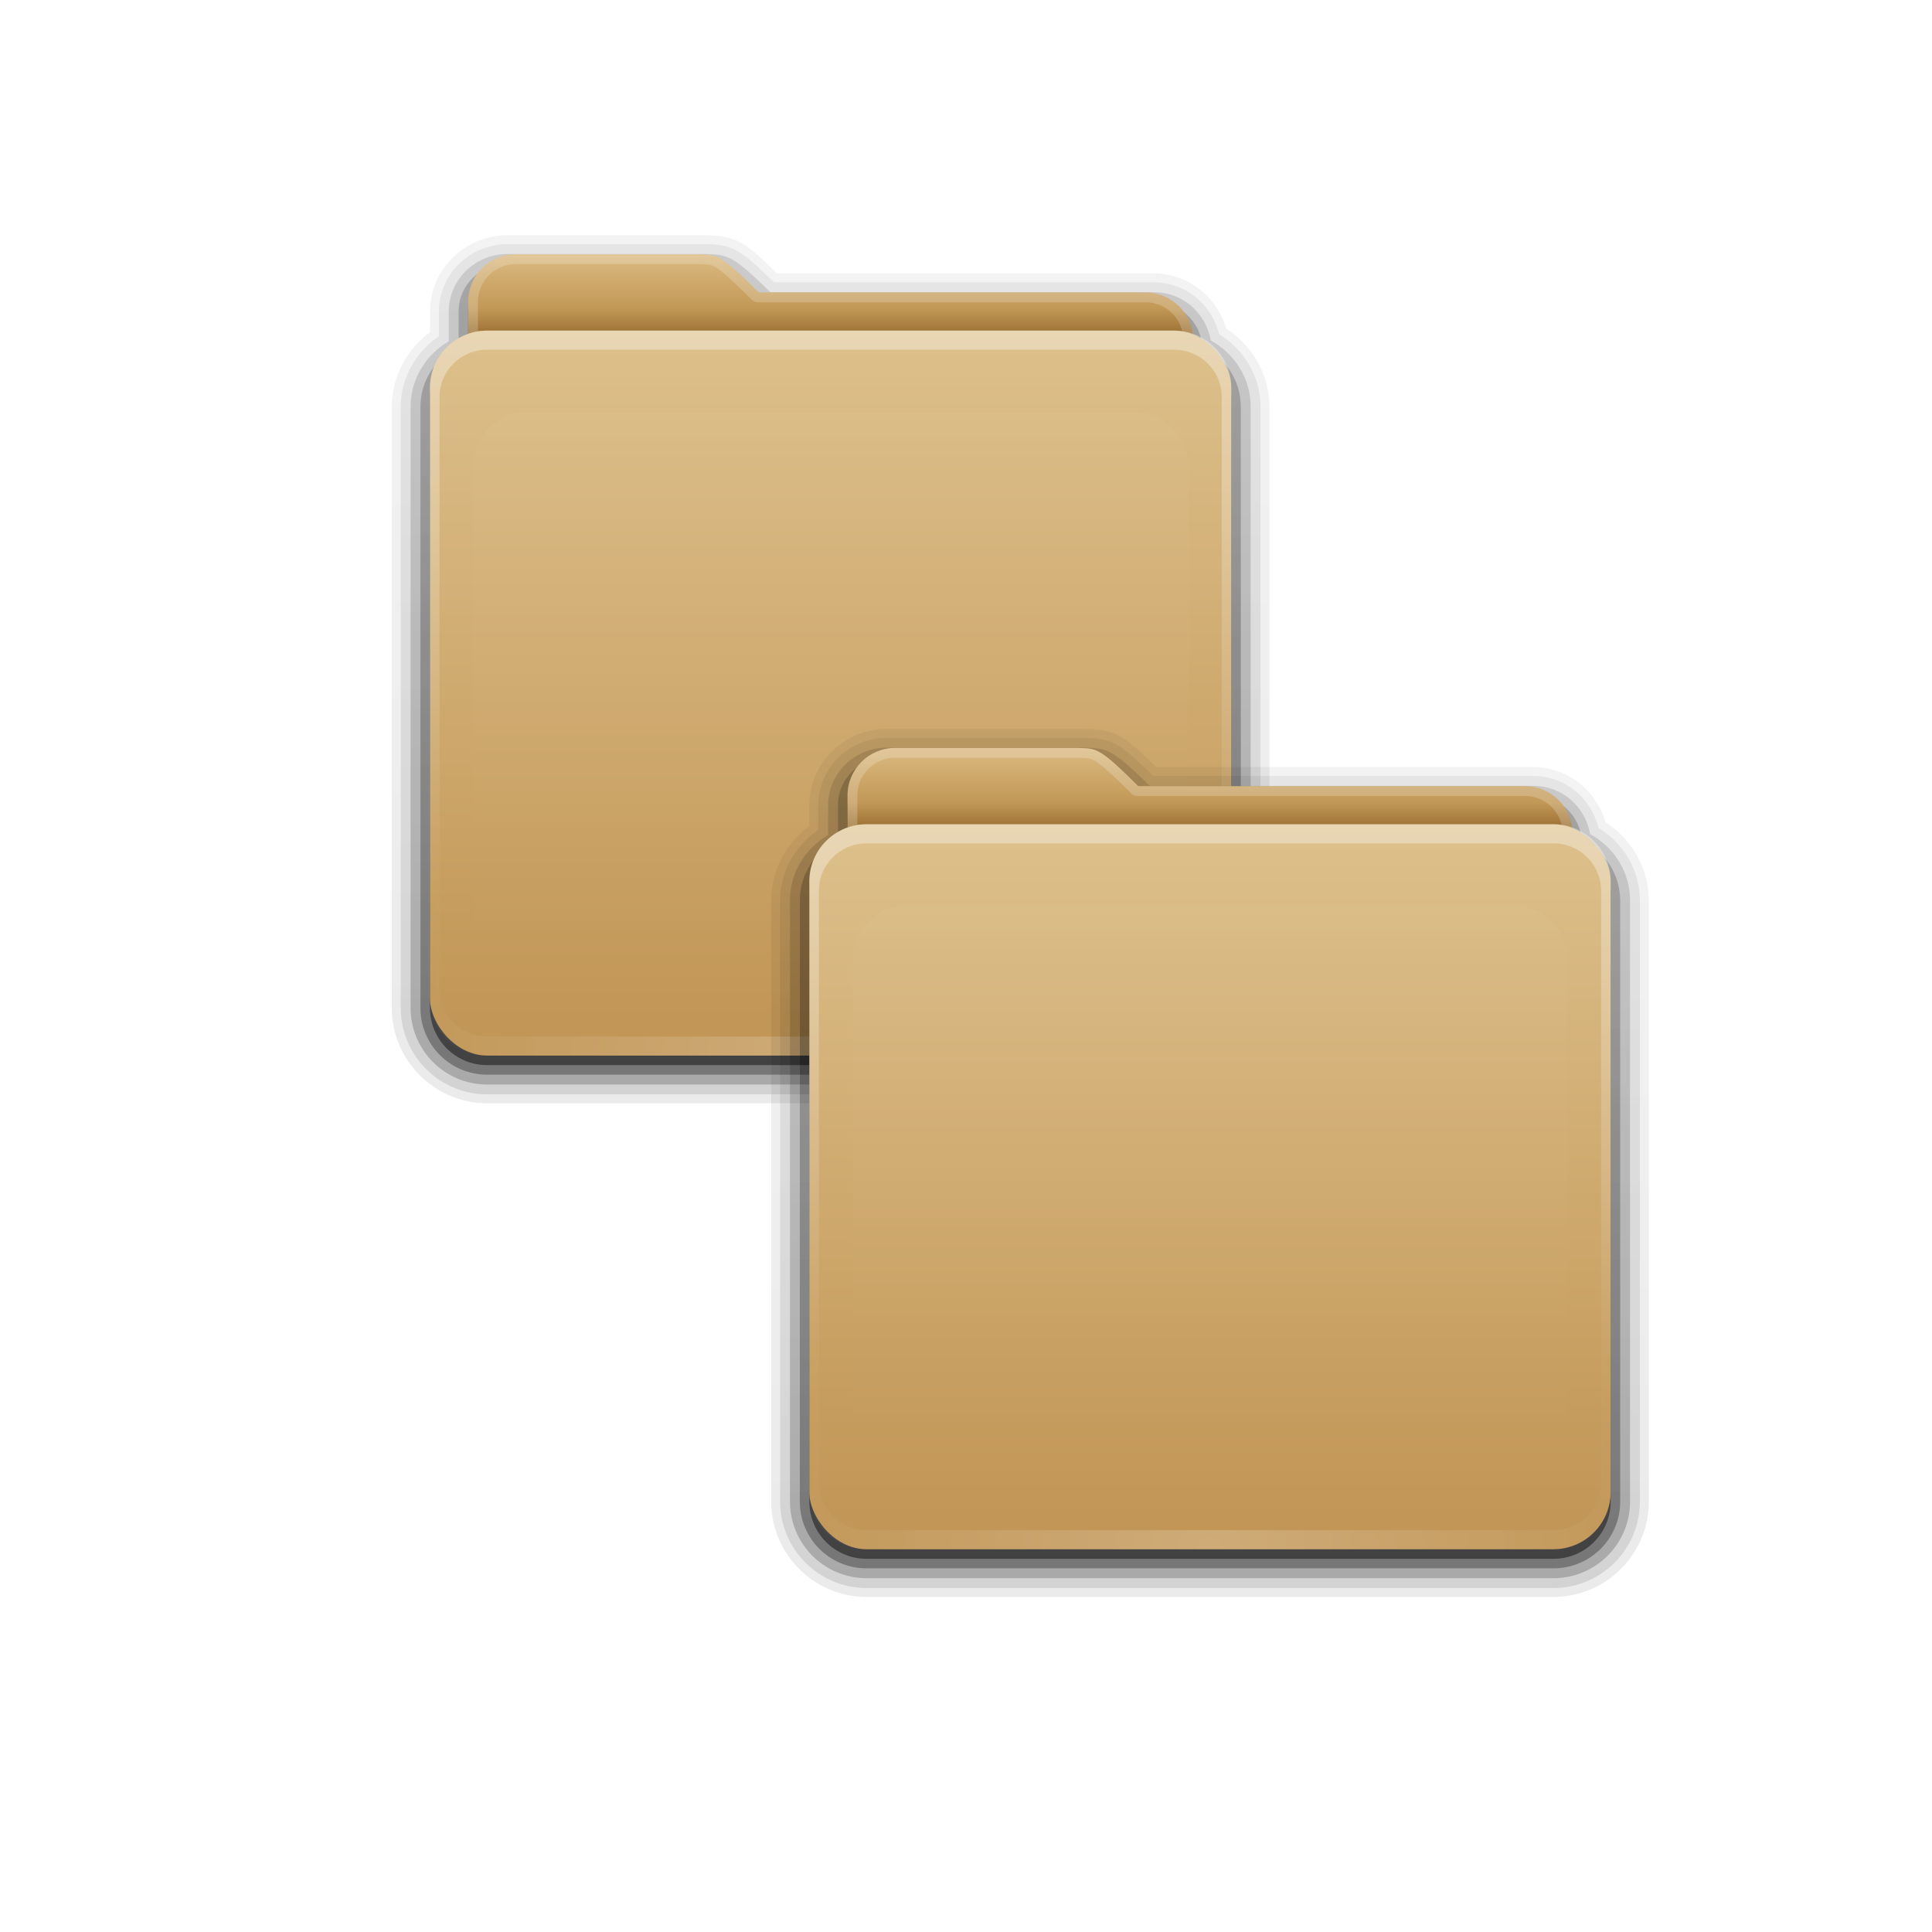 <?xml version="1.0" encoding="UTF-8" standalone="no"?>
<svg xmlns="http://www.w3.org/2000/svg" xmlns:xlink="http://www.w3.org/1999/xlink" version="1" width="102.4" height="102.4">
 <defs>
  <linearGradient id="linearGradient4008">
   <stop style="stop-color:#dab980;stop-opacity:1" offset="0"/>
   <stop style="stop-color:#c29856;stop-opacity:1" offset=".717"/>
   <stop style="stop-color:#a2773a;stop-opacity:1" offset="1"/>
  </linearGradient>
  <linearGradient id="linearGradient3874">
   <stop style="stop-color:#ffffff;stop-opacity:1" offset="0"/>
   <stop style="stop-color:#ffffff;stop-opacity:0" offset="1"/>
  </linearGradient>
  <linearGradient x1="11.794" y1="3.213" x2="11.794" y2="20.137" id="linearGradient3317" gradientUnits="userSpaceOnUse" gradientTransform="scale(1.06,0.944)">
   <stop style="stop-color:#c6953a;stop-opacity:1" offset="0"/>
   <stop style="stop-color:#ab7a1f;stop-opacity:1" offset="1"/>
  </linearGradient>
  <linearGradient x1="48.036" y1="25.911" x2="48.036" y2="85.821" id="linearGradient3361" xlink:href="#linearGradient3317" gradientUnits="userSpaceOnUse" gradientTransform="scale(1.067)"/>
  <linearGradient id="linearGradient3187">
   <stop style="stop-color:#c29656;stop-opacity:1" offset="0"/>
   <stop style="stop-color:#ddc08b;stop-opacity:1" offset="1"/>
  </linearGradient>
  <linearGradient x1="45.448" y1="80.472" x2="45.448" y2="7.017" id="ButtonShadow" gradientUnits="userSpaceOnUse" gradientTransform="matrix(1.006,0,0,0.994,0,12)">
   <stop style="stop-color:#000000;stop-opacity:1" offset="0"/>
   <stop style="stop-color:#000000;stop-opacity:0.588" offset="1"/>
  </linearGradient>
  <linearGradient x1="48" y1="78" x2="48" y2="5.988" id="linearGradient3706" xlink:href="#linearGradient3187" gradientUnits="userSpaceOnUse" gradientTransform="matrix(1.067,0,0,1.067,0,8.533)"/>
  <linearGradient x1="45.448" y1="80.472" x2="45.448" y2="5.297" id="linearGradient3664" xlink:href="#ButtonShadow" gradientUnits="userSpaceOnUse" gradientTransform="matrix(1.006,0,0,0.994,0,12)"/>
  <clipPath id="clipPath3860">
   <rect width="84" height="72" rx="6" ry="6" x="6" y="18" style="fill:#ff00ff;fill-opacity:1;"/>
  </clipPath>
  <linearGradient x1="48.022" y1="22.933" x2="48.022" y2="81.481" id="linearGradient3123" xlink:href="#linearGradient3874" gradientUnits="userSpaceOnUse"/>
  <linearGradient x1="34.86" y1="16.275" x2="34.86" y2="26.987" id="linearGradient3105" xlink:href="#linearGradient4008" gradientUnits="userSpaceOnUse" gradientTransform="matrix(0.768,0,0,0.768,2.048,-5.888)"/>
  <linearGradient x1="43" y1="91" x2="43" y2="7" id="linearGradient3952" xlink:href="#ButtonShadow" gradientUnits="userSpaceOnUse" gradientTransform="scale(1.067)"/>
  <linearGradient x1="45" y1="92" x2="45" y2="7" id="linearGradient3961" xlink:href="#ButtonShadow" gradientUnits="userSpaceOnUse" gradientTransform="scale(1.067)"/>
  <linearGradient x1="45" y1="92" x2="45" y2="7" id="linearGradient3969" xlink:href="#ButtonShadow" gradientUnits="userSpaceOnUse" gradientTransform="scale(1.067)"/>
  <linearGradient x1="45" y1="92" x2="45" y2="7" id="linearGradient3977" xlink:href="#ButtonShadow" gradientUnits="userSpaceOnUse" gradientTransform="scale(1.067)"/>
  <linearGradient x1="45" y1="92" x2="45" y2="7" id="linearGradient3986" xlink:href="#ButtonShadow" gradientUnits="userSpaceOnUse" gradientTransform="scale(1.067)"/>
  <radialGradient cx="48" cy="90.172" r="42" fx="48" fy="90.172" id="radialGradient2874" xlink:href="#linearGradient3737-5" gradientUnits="userSpaceOnUse" gradientTransform="matrix(1.234,0,0,1.062,-8.054,0.21)"/>
  <linearGradient id="linearGradient3737-5">
   <stop style="stop-color:#ffffff;stop-opacity:1" offset="0"/>
   <stop style="stop-color:#ffffff;stop-opacity:0" offset="1"/>
  </linearGradient>
  <linearGradient id="linearGradient3737">
   <stop style="stop-color:#ffffff;stop-opacity:1" offset="0"/>
   <stop style="stop-color:#ffffff;stop-opacity:0" offset="1"/>
  </linearGradient>
  <linearGradient x1="36.357" y1="16" x2="36.357" y2="73.995" id="linearGradient3080" xlink:href="#linearGradient3737" gradientUnits="userSpaceOnUse" gradientTransform="scale(1.067)"/>
  <filter id="filter3041" x="0" y="0" width="1" height="1" style="color-interpolation-filters:sRGB">
   <feColorMatrix type="saturate" values="0"/>
  </filter>
  <filter id="filter3045" x="0" y="0" width="1" height="1" style="color-interpolation-filters:sRGB">
   <feColorMatrix type="saturate" values="0"/>
  </filter>
  <filter id="filter3049" x="0" y="0" width="1" height="1" style="color-interpolation-filters:sRGB">
   <feColorMatrix type="saturate" values="0"/>
  </filter>
  <filter id="filter3053" x="0" y="0" width="1" height="1" style="color-interpolation-filters:sRGB">
   <feColorMatrix type="saturate" values="0"/>
  </filter>
  <filter id="filter3041-3" x="0" y="0" width="1" height="1" style="color-interpolation-filters:sRGB">
   <feColorMatrix type="saturate" values="0"/>
  </filter>
  <linearGradient x1="45" y1="92" x2="45" y2="7" id="linearGradient3986-7" xlink:href="#ButtonShadow" gradientUnits="userSpaceOnUse" gradientTransform="scale(1.067)"/>
  <linearGradient x1="43" y1="91" x2="43" y2="7" id="linearGradient3952-9" xlink:href="#ButtonShadow" gradientUnits="userSpaceOnUse" gradientTransform="scale(1.067)"/>
  <filter id="filter3045-1" x="0" y="0" width="1" height="1" style="color-interpolation-filters:sRGB">
   <feColorMatrix type="saturate" values="0"/>
  </filter>
  <linearGradient x1="48.036" y1="25.911" x2="48.036" y2="85.821" id="linearGradient3361-7" xlink:href="#linearGradient3317" gradientUnits="userSpaceOnUse" gradientTransform="scale(1.067)"/>
  <linearGradient x1="34.86" y1="16.275" x2="34.86" y2="26.987" id="linearGradient3105-3" xlink:href="#linearGradient4008" gradientUnits="userSpaceOnUse" gradientTransform="matrix(0.768,0,0,0.768,2.048,-5.888)"/>
  <filter id="filter3049-2" x="0" y="0" width="1" height="1" style="color-interpolation-filters:sRGB">
   <feColorMatrix type="saturate" values="0"/>
  </filter>
  <linearGradient x1="48" y1="78" x2="48" y2="5.988" id="linearGradient3706-1" xlink:href="#linearGradient3187" gradientUnits="userSpaceOnUse" gradientTransform="matrix(1.067,0,0,1.067,0,8.533)"/>
  <linearGradient x1="36.357" y1="16" x2="36.357" y2="73.995" id="linearGradient3080-9" xlink:href="#linearGradient3874" gradientUnits="userSpaceOnUse" gradientTransform="scale(1.067)"/>
  <radialGradient cx="48" cy="90.172" r="42" fx="48" fy="90.172" id="radialGradient2874-2" xlink:href="#linearGradient3874" gradientUnits="userSpaceOnUse" gradientTransform="matrix(1.234,0,0,1.062,-8.054,0.21)"/>
  <filter id="filter3053-5" x="0" y="0" width="1" height="1" style="color-interpolation-filters:sRGB">
   <feColorMatrix type="saturate" values="0"/>
  </filter>
  <linearGradient x1="48.022" y1="22.933" x2="48.022" y2="81.481" id="linearGradient3123-2" xlink:href="#linearGradient3874" gradientUnits="userSpaceOnUse"/>
  <clipPath id="clipPath3860-9">
   <rect width="84" height="72" rx="6" ry="6" x="6" y="18" style="fill:#ff00ff;fill-opacity:1;"/>
  </clipPath>
  <linearGradient xlink:href="#ButtonShadow" id="linearGradient1120" gradientUnits="userSpaceOnUse" gradientTransform="scale(1.067)" x1="45" y1="92" x2="45" y2="7"/>
  <linearGradient xlink:href="#ButtonShadow" id="linearGradient1122" gradientUnits="userSpaceOnUse" gradientTransform="scale(1.067)" x1="45" y1="92" x2="45" y2="7"/>
  <linearGradient xlink:href="#ButtonShadow" id="linearGradient1124" gradientUnits="userSpaceOnUse" gradientTransform="scale(1.067)" x1="45" y1="92" x2="45" y2="7"/>
 </defs>
 <g style="display:none">
  <path d="M 14.969,8.803 C 13.329,8.803 12,10.085 12,11.678 V 19 c -3.324,0 -7,2.676 -7,6 v 61 c 0,3.324 2.676,6 6,6 h 74 c 3.324,0 6,-2.676 6,-6 V 25 c 0,-3.324 -3.747,-6 -7.071,-6 v -0.135 c 0,-2.389 -1.978,-4.312 -4.438,-4.312 H 36.156 l -1.469,-2.875 C 33.954,10.253 33.359,8.803 31.719,8.803 Z" style="opacity:0.9;fill:url(#linearGradient3664);fill-opacity:1;filter:url(#filter3174)" transform="scale(1.067)"/>
 </g>
 <g transform="matrix(0.474,0,0,0.474,19.756,10.445)" style="opacity:1">
  <g style="filter:url(#filter3041-3)">
   <path style="opacity:0.08;fill:url(#linearGradient1120);fill-opacity:1;" d="M 15.067,4.267 C 10.337,4.267 6.4,8.073 6.4,12.8 v 2.3 c -2.535,1.922 -4.267,4.91 -4.267,8.367 v 67.2 c 0,5.871 4.796,10.667 10.667,10.667 h 76.8 c 5.871,0 10.667,-4.796 10.667,-10.667 v -67.2 c 0,-3.716 -1.977,-6.883 -4.833,-8.767 -1.053,-3.509 -4.206,-6.167 -8.1,-6.167 H 45.2 C 43.704,7.088 42.491,5.856 41.267,5.167 39.672,4.268 38.14,4.298 37.2,4.267 a 0.99,0.99 0 0 0 -0.033,0 c -0.001,-1.85e-5 -0.032,-1.85e-5 -0.033,0 H 37.1 Z"/>
   <path style="opacity:0.1;fill:url(#linearGradient1122);fill-opacity:1;" d="M 15.067,5.267 C 10.863,5.267 7.4,8.62 7.4,12.8 v 2.767 c -2.541,1.73 -4.267,4.58 -4.267,7.9 v 67.2 c 0,5.335 4.332,9.667 9.667,9.667 h 76.8 c 5.335,0 9.667,-4.332 9.667,-9.667 v -67.2 c 0,-3.478 -1.891,-6.442 -4.633,-8.133 -0.812,-3.302 -3.709,-5.8 -7.3,-5.8 H 44.867 c -1.704,-1.644 -2.957,-2.856 -4.1,-3.5 -1.358,-0.765 -2.611,-0.734 -3.6,-0.767 a 1.113,1.113 0 0 0 -0.033,0 c -10e-7,0 -0.033,0 -0.033,0 z"/>
   <path style="opacity:0.2;fill:url(#linearGradient1124);fill-opacity:1;" d="M 15.067,6.367 C 11.452,6.367 8.5,9.234 8.5,12.8 v 3.333 c -2.533,1.487 -4.267,4.182 -4.267,7.333 v 67.2 c 0,4.734 3.833,8.567 8.567,8.567 h 76.8 c 4.734,0 8.567,-3.833 8.567,-8.567 v -67.2 c 0,-3.234 -1.826,-5.978 -4.467,-7.433 -0.525,-3.05 -3.124,-5.4 -6.367,-5.4 H 44.467 C 42.51,8.74 41.257,7.577 40.233,7 c -1.106,-0.623 -2.07,-0.599 -3.1,-0.633 a 1.113,1.113 0 0 0 -0.033,0 z"/>
   <path style="opacity:0.3;fill:url(#linearGradient3986-7);fill-opacity:1;" d="M 15.067,7.467 C 12.034,7.467 9.6,9.845 9.6,12.8 v 3.933 c -2.522,1.196 -4.267,3.747 -4.267,6.733 v 67.2 c 0,4.137 3.33,7.467 7.467,7.467 h 76.8 c 4.137,0 7.467,-3.33 7.467,-7.467 v -67.2 c 0,-2.997 -1.764,-5.543 -4.3,-6.733 -0.181,-2.793 -2.52,-5 -5.433,-5 h -43.3 C 39.531,7.347 39.23,7.538 37.1,7.467 Z"/>
   <path style="opacity:0.45;fill:url(#linearGradient3952-9);fill-opacity:1;" d="m 16,7.467 c -2.955,0 -5.333,2.379 -5.333,5.333 v 3.567 C 8.178,17.242 6.4,19.604 6.4,22.4 v 68.267 c 0,3.546 2.854,6.4 6.4,6.4 h 76.8 c 3.546,0 6.4,-2.854 6.4,-6.4 V 22.4 C 96,19.582 94.187,17.225 91.667,16.367 91.319,13.753 89.112,11.733 86.4,11.733 H 43.167 C 38.78,7.347 38.509,7.538 36.433,7.467 Z"/>
  </g>
  <g style="filter:url(#filter3045-1)">
   <rect style="fill:url(#linearGradient3361-7);fill-opacity:1;" y="24.69" x="11.24" ry="6.4" rx="6.4" height="66.857" width="80"/>
   <path style="fill:url(#linearGradient3105-3);fill-opacity:1;" d="m 16,6.4 c -2.955,0 -5.333,2.379 -5.333,5.333 v 63.8 c 0,2.553 2.047,4.6 4.6,4.6 h 71.867 c 2.553,0 4.6,-2.047 4.6,-4.6 V 16 c 0,-2.955 -2.379,-5.333 -5.333,-5.333 H 43.167 C 38.78,6.28 38.509,6.471 36.433,6.4 Z"/>
   <path style="opacity:0.2;fill:#ffffff;fill-opacity:1;" d="m 16,6.4 c -2.955,0 -5.333,2.379 -5.333,5.333 v 63.8 c 0,2.553 2.047,4.6 4.6,4.6 h 71.867 c 2.553,0 4.6,-2.047 4.6,-4.6 V 16 c 0,-2.955 -2.379,-5.333 -5.333,-5.333 H 43.167 C 38.78,6.28 38.509,6.471 36.433,6.4 Z m 0,1.1 h 20.4 0.033 c 1.029,0.033 1.272,-0.018 1.933,0.367 0.672,0.391 1.821,1.421 4,3.6 a 1.113,1.113 0 0 0 0.8,0.3 H 86.4 c 2.357,0 4.233,1.876 4.233,4.233 v 59.533 c 0,1.958 -1.542,3.5 -3.5,3.5 H 15.267 c -1.958,0 -3.5,-1.542 -3.5,-3.5 v -63.8 C 11.767,9.376 13.643,7.5 16,7.5 Z"/>
  </g>
  <g style="filter:url(#filter3049-2)">
   <rect style="fill:url(#linearGradient3706-1);fill-opacity:1;" y="14.93" x="6.4" ry="6.4" rx="6.4" height="81.067" width="89.6"/>
   <path style="opacity:0.35;fill:url(#linearGradient3080-9);fill-opacity:1;" d="m 12.8,14.933 c -3.546,0 -6.4,2.854 -6.4,6.4 v 2.133 64 V 89.6 c 0,0.357 0.044,0.694 0.1,1.033 0.052,0.315 0.104,0.637 0.2,0.933 0.011,0.032 0.022,0.068 0.033,0.1 0.105,0.307 0.251,0.584 0.4,0.867 0.154,0.292 0.337,0.571 0.533,0.833 C 7.863,93.629 8.065,93.872 8.3,94.1 c 0.469,0.457 1.006,0.869 1.6,1.167 0.297,0.149 0.612,0.263 0.933,0.367 -0.273,-0.107 -0.519,-0.252 -0.767,-0.4 -0.008,-0.005 -0.025,0.005 -0.033,0 -0.034,-0.021 -0.066,-0.045 -0.1,-0.067 C 9.805,95.085 9.687,94.992 9.567,94.9 9.453,94.814 9.339,94.728 9.233,94.633 9.044,94.461 8.863,94.265 8.7,94.067 8.585,93.928 8.467,93.784 8.367,93.633 8.34,93.592 8.326,93.542 8.3,93.5 8.231,93.39 8.161,93.282 8.1,93.167 7.992,92.959 7.881,92.723 7.8,92.5 7.792,92.477 7.775,92.457 7.767,92.433 7.733,92.335 7.728,92.234 7.7,92.133 7.668,92.02 7.625,91.917 7.6,91.8 7.522,91.436 7.467,91.055 7.467,90.667 v -2.133 -64 V 22.4 c 0,-2.967 2.366,-5.333 5.333,-5.333 H 14.933 87.467 89.6 c 2.967,0 5.333,2.366 5.333,5.333 v 2.133 64 2.133 c 0,0.389 -0.056,0.769 -0.133,1.133 -0.047,0.221 -0.094,0.424 -0.167,0.633 -0.008,0.023 -0.025,0.043 -0.033,0.067 -0.067,0.185 -0.148,0.392 -0.233,0.567 -0.044,0.088 -0.084,0.181 -0.133,0.267 -0.058,0.104 -0.135,0.201 -0.2,0.3 -0.1,0.15 -0.219,0.294 -0.333,0.433 -0.153,0.186 -0.323,0.37 -0.5,0.533 -0.012,0.011 -0.021,0.023 -0.033,0.033 C 93.019,94.767 92.863,94.883 92.7,95 c -0.109,0.078 -0.218,0.164 -0.333,0.233 -0.008,0.005 -0.025,-0.005 -0.033,0 -0.248,0.148 -0.493,0.293 -0.767,0.4 C 91.888,95.53 92.203,95.416 92.5,95.267 93.094,94.969 93.631,94.557 94.1,94.1 c 0.235,-0.228 0.437,-0.471 0.633,-0.733 0.197,-0.262 0.379,-0.542 0.533,-0.833 0.149,-0.283 0.295,-0.56 0.4,-0.867 0.011,-0.033 0.023,-0.067 0.033,-0.1 0.096,-0.297 0.148,-0.618 0.2,-0.933 C 95.956,90.294 96,89.957 96,89.6 v -2.133 -64 -2.133 c 0,-3.546 -2.854,-6.4 -6.4,-6.4 z"/>
   <path style="opacity:0.2;fill:url(#radialGradient2874-2);fill-opacity:1;" d="M 12.8,96 C 9.254,96 6.4,93.146 6.4,89.6 V 87.467 27.733 25.6 c 0,-0.357 0.044,-0.694 0.1,-1.033 0.052,-0.315 0.104,-0.637 0.2,-0.933 0.011,-0.032 0.022,-0.068 0.033,-0.1 0.105,-0.307 0.251,-0.584 0.4,-0.867 C 7.288,22.375 7.47,22.095 7.667,21.833 7.863,21.571 8.065,21.328 8.3,21.1 c 0.469,-0.457 1.006,-0.869 1.6,-1.167 0.297,-0.149 0.612,-0.263 0.933,-0.367 -0.273,0.107 -0.519,0.252 -0.767,0.4 -0.008,0.005 -0.025,-0.005 -0.033,0 -0.034,0.021 -0.066,0.045 -0.1,0.067 C 9.805,20.115 9.687,20.208 9.567,20.3 9.453,20.386 9.339,20.472 9.233,20.567 9.044,20.739 8.863,20.935 8.7,21.133 8.585,21.272 8.467,21.416 8.367,21.567 8.34,21.608 8.326,21.658 8.3,21.7 8.231,21.81 8.161,21.918 8.1,22.033 7.992,22.241 7.881,22.477 7.8,22.7 7.792,22.723 7.775,22.743 7.767,22.767 7.733,22.865 7.728,22.966 7.7,23.067 7.668,23.18 7.625,23.283 7.6,23.4 7.522,23.764 7.467,24.145 7.467,24.533 V 26.667 86.4 88.533 c 0,2.967 2.366,5.333 5.333,5.333 H 14.933 87.467 89.6 c 2.967,0 5.333,-2.366 5.333,-5.333 V 86.4 26.667 24.533 C 94.933,24.145 94.878,23.764 94.8,23.4 94.753,23.179 94.706,22.976 94.633,22.767 94.625,22.743 94.608,22.723 94.6,22.7 c -0.067,-0.185 -0.148,-0.392 -0.233,-0.567 -0.044,-0.088 -0.084,-0.181 -0.133,-0.267 -0.058,-0.104 -0.135,-0.201 -0.2,-0.3 C 93.933,21.416 93.815,21.272 93.7,21.133 93.547,20.947 93.377,20.763 93.2,20.6 93.188,20.589 93.179,20.577 93.167,20.567 93.019,20.433 92.863,20.317 92.7,20.2 c -0.109,-0.078 -0.218,-0.164 -0.333,-0.233 -0.008,-0.005 -0.025,0.005 -0.033,0 -0.248,-0.148 -0.493,-0.293 -0.767,-0.4 0.322,0.103 0.636,0.218 0.933,0.367 0.594,0.298 1.131,0.71 1.6,1.167 0.235,0.228 0.437,0.471 0.633,0.733 0.197,0.262 0.379,0.542 0.533,0.833 0.149,0.283 0.295,0.56 0.4,0.867 0.011,0.033 0.023,0.067 0.033,0.1 0.096,0.297 0.148,0.618 0.2,0.933 C 95.956,24.906 96,25.243 96,25.6 V 27.733 87.467 89.6 c 0,3.546 -2.854,6.4 -6.4,6.4 z"/>
  </g>
  <g style="filter:url(#filter3053-5)">
   <path transform="scale(1.067)" style="opacity:0.15;fill:url(#linearGradient3123-2);fill-opacity:1;filter:url(#filter3870-3)" clip-path="url(#clipPath3860-9)" d="m 15.969,22.531 c -2.846,0.004 -5.433,2.592 -5.438,5.438 v 48.062 c 0.004,2.846 2.592,5.433 5.438,5.438 h 64.062 c 2.846,-0.004 5.433,-2.592 5.438,-5.438 v -48.062 c -0.004,-2.846 -2.592,-5.433 -5.438,-5.438 z"/>
  </g>
 </g>
 <g transform="matrix(0.474,0,0,0.474,39.864,36.61)">
  <g style="filter:url(#filter3041)">
   <path style="opacity:0.08;fill:url(#linearGradient3986);fill-opacity:1;" d="M 15.067,4.267 C 10.337,4.267 6.4,8.073 6.4,12.8 v 2.3 c -2.535,1.922 -4.267,4.91 -4.267,8.367 v 67.2 c 0,5.871 4.796,10.667 10.667,10.667 h 76.8 c 5.871,0 10.667,-4.796 10.667,-10.667 v -67.2 c 0,-3.716 -1.977,-6.883 -4.833,-8.767 -1.053,-3.509 -4.206,-6.167 -8.1,-6.167 H 45.2 C 43.704,7.088 42.491,5.856 41.267,5.167 39.672,4.268 38.14,4.298 37.2,4.267 a 0.99,0.99 0 0 0 -0.033,0 c -0.001,-1.85e-5 -0.032,-1.85e-5 -0.033,0 H 37.1 Z"/>
   <path style="opacity:0.1;fill:url(#linearGradient3977);fill-opacity:1;" d="M 15.067,5.267 C 10.863,5.267 7.4,8.62 7.4,12.8 v 2.767 c -2.541,1.73 -4.267,4.58 -4.267,7.9 v 67.2 c 0,5.335 4.332,9.667 9.667,9.667 h 76.8 c 5.335,0 9.667,-4.332 9.667,-9.667 v -67.2 c 0,-3.478 -1.891,-6.442 -4.633,-8.133 -0.812,-3.302 -3.709,-5.8 -7.3,-5.8 H 44.867 c -1.704,-1.644 -2.957,-2.856 -4.1,-3.5 -1.358,-0.765 -2.611,-0.734 -3.6,-0.767 a 1.113,1.113 0 0 0 -0.033,0 c -10e-7,0 -0.033,0 -0.033,0 z"/>
   <path style="opacity:0.2;fill:url(#linearGradient3969);fill-opacity:1;" d="M 15.067,6.367 C 11.452,6.367 8.5,9.234 8.5,12.8 v 3.333 c -2.533,1.487 -4.267,4.182 -4.267,7.333 v 67.2 c 0,4.734 3.833,8.567 8.567,8.567 h 76.8 c 4.734,0 8.567,-3.833 8.567,-8.567 v -67.2 c 0,-3.234 -1.826,-5.978 -4.467,-7.433 -0.525,-3.05 -3.124,-5.4 -6.367,-5.4 H 44.467 C 42.51,8.74 41.257,7.577 40.233,7 c -1.106,-0.623 -2.07,-0.599 -3.1,-0.633 a 1.113,1.113 0 0 0 -0.033,0 z"/>
   <path style="opacity:0.3;fill:url(#linearGradient3961);fill-opacity:1;" d="M 15.067,7.467 C 12.034,7.467 9.6,9.845 9.6,12.8 v 3.933 c -2.522,1.196 -4.267,3.747 -4.267,6.733 v 67.2 c 0,4.137 3.33,7.467 7.467,7.467 h 76.8 c 4.137,0 7.467,-3.33 7.467,-7.467 v -67.2 c 0,-2.997 -1.764,-5.543 -4.3,-6.733 -0.181,-2.793 -2.52,-5 -5.433,-5 h -43.3 C 39.531,7.347 39.23,7.538 37.1,7.467 Z"/>
   <path style="opacity:0.45;fill:url(#linearGradient3952);fill-opacity:1;" d="m 16,7.467 c -2.955,0 -5.333,2.379 -5.333,5.333 v 3.567 C 8.178,17.242 6.4,19.604 6.4,22.4 v 68.267 c 0,3.546 2.854,6.4 6.4,6.4 h 76.8 c 3.546,0 6.4,-2.854 6.4,-6.4 V 22.4 C 96,19.582 94.187,17.225 91.667,16.367 91.319,13.753 89.112,11.733 86.4,11.733 H 43.167 C 38.78,7.347 38.509,7.538 36.433,7.467 Z"/>
  </g>
  <g style="filter:url(#filter3045)">
   <rect style="fill:url(#linearGradient3361);fill-opacity:1;" y="24.69" x="11.24" ry="6.4" rx="6.4" height="66.857" width="80"/>
   <path style="fill:url(#linearGradient3105);fill-opacity:1;" d="m 16,6.4 c -2.955,0 -5.333,2.379 -5.333,5.333 v 63.8 c 0,2.553 2.047,4.6 4.6,4.6 h 71.867 c 2.553,0 4.6,-2.047 4.6,-4.6 V 16 c 0,-2.955 -2.379,-5.333 -5.333,-5.333 H 43.167 C 38.78,6.28 38.509,6.471 36.433,6.4 Z"/>
   <path style="opacity:0.2;fill:#ffffff;fill-opacity:1;" d="m 16,6.4 c -2.955,0 -5.333,2.379 -5.333,5.333 v 63.8 c 0,2.553 2.047,4.6 4.6,4.6 h 71.867 c 2.553,0 4.6,-2.047 4.6,-4.6 V 16 c 0,-2.955 -2.379,-5.333 -5.333,-5.333 H 43.167 C 38.78,6.28 38.509,6.471 36.433,6.4 Z m 0,1.1 h 20.4 0.033 c 1.029,0.033 1.272,-0.018 1.933,0.367 0.672,0.391 1.821,1.421 4,3.6 a 1.113,1.113 0 0 0 0.8,0.3 H 86.4 c 2.357,0 4.233,1.876 4.233,4.233 v 59.533 c 0,1.958 -1.542,3.5 -3.5,3.5 H 15.267 c -1.958,0 -3.5,-1.542 -3.5,-3.5 v -63.8 C 11.767,9.376 13.643,7.5 16,7.5 Z"/>
  </g>
  <g style="filter:url(#filter3049)">
   <rect style="fill:url(#linearGradient3706);fill-opacity:1;" y="14.93" x="6.4" ry="6.4" rx="6.4" height="81.067" width="89.6"/>
   <path style="opacity:0.35;fill:url(#linearGradient3080);fill-opacity:1;" d="m 12.8,14.933 c -3.546,0 -6.4,2.854 -6.4,6.4 v 2.133 64 V 89.6 c 0,0.357 0.044,0.694 0.1,1.033 0.052,0.315 0.104,0.637 0.2,0.933 0.011,0.032 0.022,0.068 0.033,0.1 0.105,0.307 0.251,0.584 0.4,0.867 0.154,0.292 0.337,0.571 0.533,0.833 C 7.863,93.629 8.065,93.872 8.3,94.1 c 0.469,0.457 1.006,0.869 1.6,1.167 0.297,0.149 0.612,0.263 0.933,0.367 -0.273,-0.107 -0.519,-0.252 -0.767,-0.4 -0.008,-0.005 -0.025,0.005 -0.033,0 -0.034,-0.021 -0.066,-0.045 -0.1,-0.067 C 9.805,95.085 9.687,94.992 9.567,94.9 9.453,94.814 9.339,94.728 9.233,94.633 9.044,94.461 8.863,94.265 8.7,94.067 8.585,93.928 8.467,93.784 8.367,93.633 8.34,93.592 8.326,93.542 8.3,93.5 8.231,93.39 8.161,93.282 8.1,93.167 7.992,92.959 7.881,92.723 7.8,92.5 7.792,92.477 7.775,92.457 7.767,92.433 7.733,92.335 7.728,92.234 7.7,92.133 7.668,92.02 7.625,91.917 7.6,91.8 7.522,91.436 7.467,91.055 7.467,90.667 v -2.133 -64 V 22.4 c 0,-2.967 2.366,-5.333 5.333,-5.333 H 14.933 87.467 89.6 c 2.967,0 5.333,2.366 5.333,5.333 v 2.133 64 2.133 c 0,0.389 -0.056,0.769 -0.133,1.133 -0.047,0.221 -0.094,0.424 -0.167,0.633 -0.008,0.023 -0.025,0.043 -0.033,0.067 -0.067,0.185 -0.148,0.392 -0.233,0.567 -0.044,0.088 -0.084,0.181 -0.133,0.267 -0.058,0.104 -0.135,0.201 -0.2,0.3 -0.1,0.15 -0.219,0.294 -0.333,0.433 -0.153,0.186 -0.323,0.37 -0.5,0.533 -0.012,0.011 -0.021,0.023 -0.033,0.033 C 93.019,94.767 92.863,94.883 92.7,95 c -0.109,0.078 -0.218,0.164 -0.333,0.233 -0.008,0.005 -0.025,-0.005 -0.033,0 -0.248,0.148 -0.493,0.293 -0.767,0.4 C 91.888,95.53 92.203,95.416 92.5,95.267 93.094,94.969 93.631,94.557 94.1,94.1 c 0.235,-0.228 0.437,-0.471 0.633,-0.733 0.197,-0.262 0.379,-0.542 0.533,-0.833 0.149,-0.283 0.295,-0.56 0.4,-0.867 0.011,-0.033 0.023,-0.067 0.033,-0.1 0.096,-0.297 0.148,-0.618 0.2,-0.933 C 95.956,90.294 96,89.957 96,89.6 v -2.133 -64 -2.133 c 0,-3.546 -2.854,-6.4 -6.4,-6.4 z"/>
   <path style="opacity:0.2;fill:url(#radialGradient2874);fill-opacity:1;" d="M 12.8,96 C 9.254,96 6.4,93.146 6.4,89.6 V 87.467 27.733 25.6 c 0,-0.357 0.044,-0.694 0.1,-1.033 0.052,-0.315 0.104,-0.637 0.2,-0.933 0.011,-0.032 0.022,-0.068 0.033,-0.1 0.105,-0.307 0.251,-0.584 0.4,-0.867 C 7.288,22.375 7.47,22.095 7.667,21.833 7.863,21.571 8.065,21.328 8.3,21.1 c 0.469,-0.457 1.006,-0.869 1.6,-1.167 0.297,-0.149 0.612,-0.263 0.933,-0.367 -0.273,0.107 -0.519,0.252 -0.767,0.4 -0.008,0.005 -0.025,-0.005 -0.033,0 -0.034,0.021 -0.066,0.045 -0.1,0.067 C 9.805,20.115 9.687,20.208 9.567,20.3 9.453,20.386 9.339,20.472 9.233,20.567 9.044,20.739 8.863,20.935 8.7,21.133 8.585,21.272 8.467,21.416 8.367,21.567 8.34,21.608 8.326,21.658 8.3,21.7 8.231,21.81 8.161,21.918 8.1,22.033 7.992,22.241 7.881,22.477 7.8,22.7 7.792,22.723 7.775,22.743 7.767,22.767 7.733,22.865 7.728,22.966 7.7,23.067 7.668,23.18 7.625,23.283 7.6,23.4 7.522,23.764 7.467,24.145 7.467,24.533 V 26.667 86.4 88.533 c 0,2.967 2.366,5.333 5.333,5.333 H 14.933 87.467 89.6 c 2.967,0 5.333,-2.366 5.333,-5.333 V 86.4 26.667 24.533 C 94.933,24.145 94.878,23.764 94.8,23.4 94.753,23.179 94.706,22.976 94.633,22.767 94.625,22.743 94.608,22.723 94.6,22.7 c -0.067,-0.185 -0.148,-0.392 -0.233,-0.567 -0.044,-0.088 -0.084,-0.181 -0.133,-0.267 -0.058,-0.104 -0.135,-0.201 -0.2,-0.3 C 93.933,21.416 93.815,21.272 93.7,21.133 93.547,20.947 93.377,20.763 93.2,20.6 93.188,20.589 93.179,20.577 93.167,20.567 93.019,20.433 92.863,20.317 92.7,20.2 c -0.109,-0.078 -0.218,-0.164 -0.333,-0.233 -0.008,-0.005 -0.025,0.005 -0.033,0 -0.248,-0.148 -0.493,-0.293 -0.767,-0.4 0.322,0.103 0.636,0.218 0.933,0.367 0.594,0.298 1.131,0.71 1.6,1.167 0.235,0.228 0.437,0.471 0.633,0.733 0.197,0.262 0.379,0.542 0.533,0.833 0.149,0.283 0.295,0.56 0.4,0.867 0.011,0.033 0.023,0.067 0.033,0.1 0.096,0.297 0.148,0.618 0.2,0.933 C 95.956,24.906 96,25.243 96,25.6 V 27.733 87.467 89.6 c 0,3.546 -2.854,6.4 -6.4,6.4 z"/>
  </g>
  <g style="filter:url(#filter3053)">
   <path transform="scale(1.067)" style="opacity:0.15;fill:url(#linearGradient3123);fill-opacity:1;filter:url(#filter3870)" clip-path="url(#clipPath3860)" d="m 15.969,22.531 c -2.846,0.004 -5.433,2.592 -5.438,5.438 v 48.062 c 0.004,2.846 2.592,5.433 5.438,5.438 h 64.062 c 2.846,-0.004 5.433,-2.592 5.438,-5.438 v -48.062 c -0.004,-2.846 -2.592,-5.433 -5.438,-5.438 z"/>
  </g>
 </g>
</svg>
